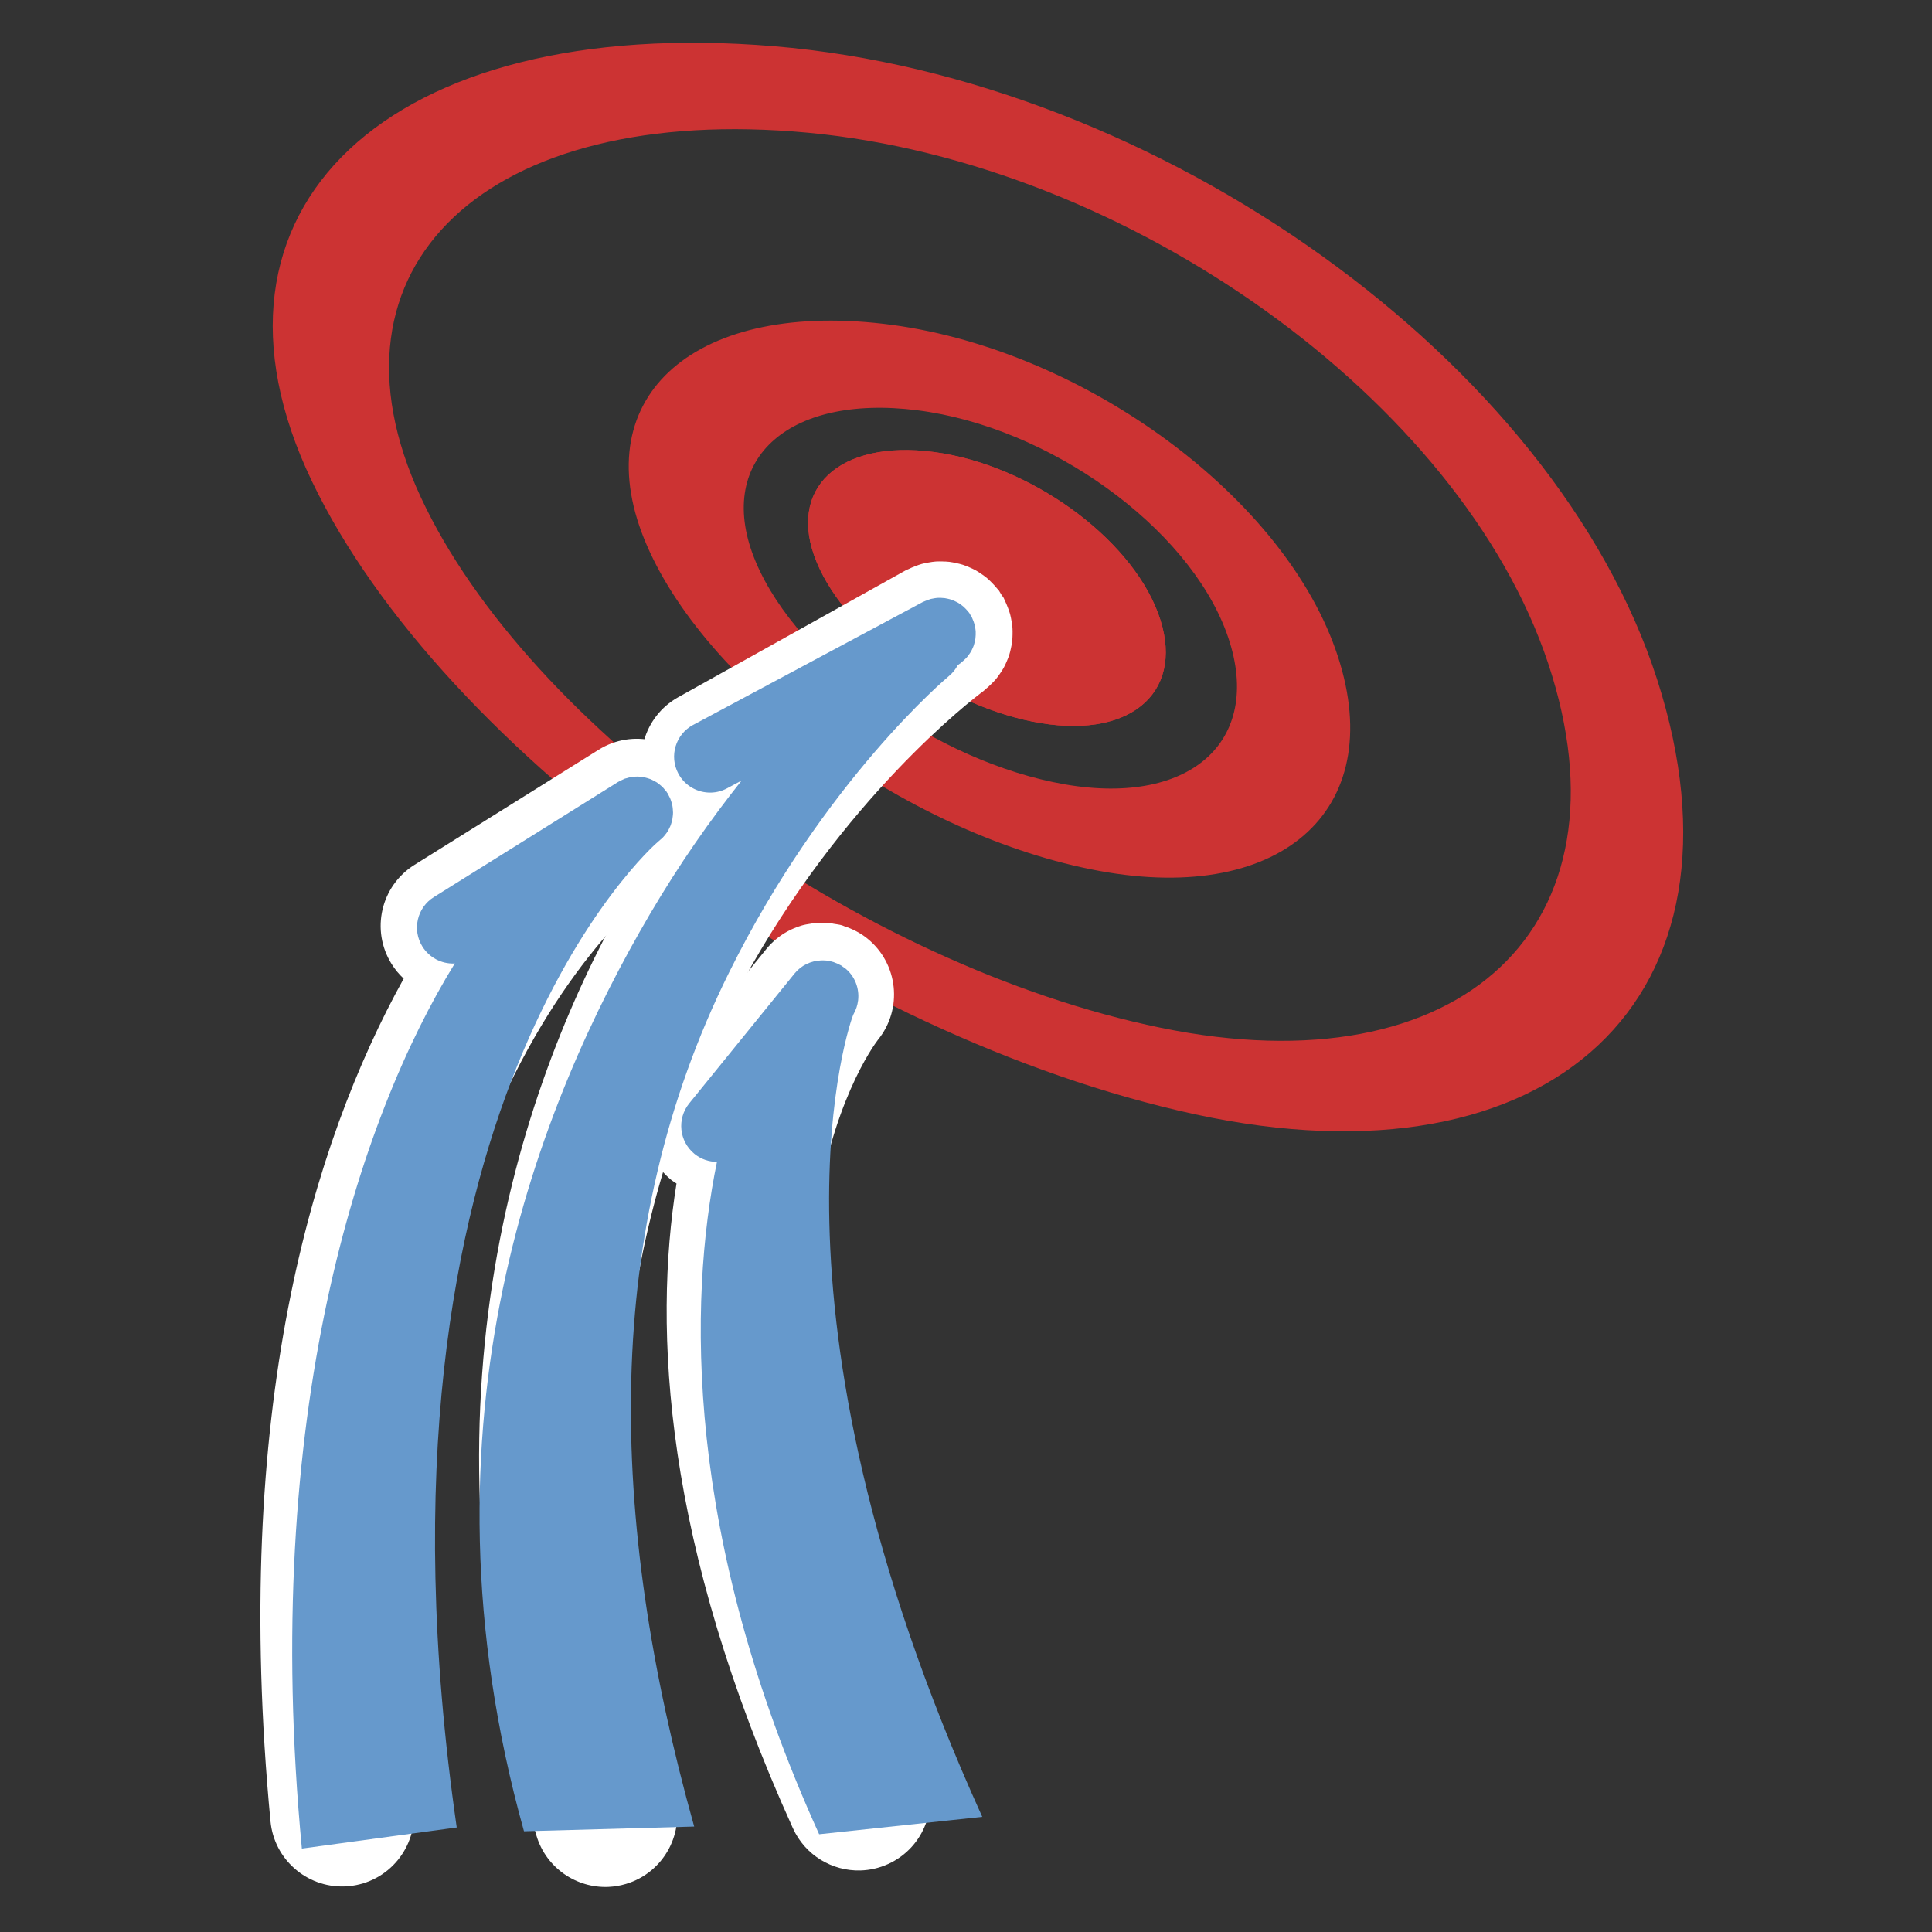 <?xml version="1.0" encoding="UTF-8" standalone="no"?>
<!DOCTYPE svg PUBLIC "-//W3C//DTD SVG 1.1//EN" "http://www.w3.org/Graphics/SVG/1.1/DTD/svg11.dtd">
<svg width="100%" height="100%" viewBox="0 0 800 800" version="1.1" xmlns="http://www.w3.org/2000/svg" xmlns:xlink="http://www.w3.org/1999/xlink" xml:space="preserve" style="fill-rule:evenodd;clip-rule:evenodd;stroke-linejoin:round;stroke-miterlimit:1.414;">
    <rect x="0" y="0" width="800" height="800" fill="#333333" stroke="none"/>
    <g transform="matrix(1,0,0,1,0,100)">
        <g transform="matrix(2.747,0,0,2.747,-703.284,-523.486)">
            <g>
                <g>
                    <g>
                        <g>
                            <path d="M379.128,238.913C383.715,249.978 398.834,260.834 412.894,263.163C426.971,265.494 434.881,258.059 430.57,246.553C426.259,235.048 411.136,224.19 396.784,222.3C382.449,220.41 374.542,227.849 379.128,238.913Z" style="fill:rgb(204,51,51);fill-rule:nonzero;"/>
                            <path d="M397.812,224.906C410.295,226.576 423.517,236.068 427.288,246.065C431.058,256.061 424.141,262.561 411.867,260.555C399.603,258.551 386.387,249.061 382.408,239.4C378.429,229.738 385.34,223.236 397.812,224.906M396.785,222.298C382.449,220.41 374.542,227.848 379.129,238.912C383.716,249.977 398.835,260.833 412.895,263.162C426.972,265.493 434.882,258.058 430.571,246.552C426.26,235.047 411.137,224.189 396.785,222.298Z" style="fill:rgb(204,51,51);fill-rule:nonzero;"/>
                        </g>
                        <path d="M394.305,216.009C414.13,218.519 435.029,233.549 440.896,249.515C446.763,265.479 435.836,275.745 416.535,272.398C397.242,269.051 376.348,254.021 369.957,238.894C363.567,223.766 374.489,213.5 394.305,216.009M389.166,202.972C359.966,199.581 344.017,214.563 353.555,236.438C363.094,258.314 393.597,280.25 421.676,285.435C449.769,290.622 465.718,275.641 457.301,251.971C448.883,228.301 418.379,206.364 389.166,202.972Z" style="fill:rgb(204,51,51);fill-rule:nonzero;"/>
                        <path d="M377.81,174.167C426.169,178.685 476.224,214.575 489.39,254.171C502.556,293.766 476.363,318.402 431,309.088C385.652,299.777 335.604,263.888 319.441,229.089C303.278,194.289 329.464,169.65 377.81,174.167M372.67,161.13C314.541,156.286 283.354,185.625 303.019,226.666C322.685,267.708 382.286,310.444 436.141,322.127C490.014,333.814 521.203,304.477 505.814,256.595C490.423,208.714 430.818,165.976 372.67,161.13Z" style="fill:rgb(204,51,51);fill-rule:nonzero;"/>
                    </g>
                    <g>
                        <g>
                            <path d="M361.201,270.624C358.028,265.547 351.337,264 346.26,267.177L318.497,284.53C313.417,287.703 311.874,294.393 315.048,299.471C315.569,300.304 316.185,301.04 316.871,301.677C303.101,326.544 290.897,366.82 296.795,428.714C297.34,434.427 302.224,438.681 307.879,438.525C308.124,438.517 308.369,438.504 308.617,438.48C314.58,437.912 318.952,432.619 318.383,426.658C308.145,319.191 355.802,286.839 357.753,285.568C362.832,282.392 364.376,275.702 361.201,270.624Z" style="fill:white;fill-rule:nonzero;"/>
                            <path d="M395.29,420.791C361.82,346.965 387.206,312.41 388.349,310.916L388.365,310.898C392.135,306.246 391.422,299.418 386.773,295.646C385.711,294.786 384.525,294.186 383.3,293.787C383.183,293.75 383.075,293.684 382.958,293.65C382.546,293.531 382.122,293.485 381.7,293.416C381.432,293.373 381.169,293.291 380.897,293.267C380.608,293.243 380.319,293.277 380.032,293.274C379.628,293.272 379.22,293.242 378.815,293.285C378.653,293.302 378.497,293.358 378.331,293.383C377.808,293.461 377.284,293.543 376.776,293.697C376.762,293.702 376.747,293.711 376.733,293.716C375.417,294.121 374.169,294.776 373.069,295.68C372.51,296.137 371.989,296.657 371.518,297.24L355.65,316.803C351.879,321.455 352.591,328.283 357.242,332.057C357.48,332.25 357.744,332.391 357.994,332.561C354.465,354.549 356.09,386.85 375.54,429.749C377.399,433.847 381.487,436.231 385.72,436.114C387.12,436.075 388.536,435.762 389.89,435.147C395.345,432.672 397.763,426.246 395.29,420.791Z" style="fill:white;fill-rule:nonzero;"/>
                            <path d="M406.771,255.678C406.968,255.392 407.162,255.107 407.326,254.803C407.496,254.5 407.631,254.186 407.767,253.867C407.906,253.544 408.042,253.224 408.148,252.892C408.253,252.562 408.328,252.228 408.402,251.889C408.476,251.552 408.545,251.219 408.586,250.874C408.631,250.526 408.641,250.178 408.648,249.824C408.654,249.483 408.66,249.14 408.634,248.796C408.609,248.448 408.556,248.106 408.491,247.759C408.43,247.405 408.366,247.057 408.272,246.71C408.18,246.381 408.059,246.059 407.934,245.735C407.801,245.383 407.659,245.037 407.487,244.696C407.421,244.569 407.387,244.434 407.321,244.309C407.206,244.106 407.053,243.942 406.928,243.75C406.805,243.56 406.721,243.358 406.588,243.175C406.504,243.062 406.399,242.979 406.317,242.869C406.071,242.562 405.809,242.286 405.54,242.011C405.3,241.769 405.063,241.53 404.81,241.315C404.531,241.079 404.234,240.873 403.933,240.668C403.65,240.473 403.365,240.281 403.062,240.116C402.753,239.946 402.437,239.807 402.117,239.669C401.797,239.534 401.482,239.399 401.152,239.294C400.816,239.186 400.478,239.11 400.136,239.036C399.802,238.965 399.474,238.894 399.138,238.853C398.784,238.809 398.429,238.801 398.068,238.792C397.736,238.784 397.398,238.78 397.058,238.803C396.706,238.828 396.361,238.887 396.009,238.948C395.661,239.008 395.318,239.072 394.968,239.167C394.638,239.259 394.314,239.38 393.989,239.505C393.637,239.64 393.292,239.781 392.952,239.955C392.825,240.018 392.69,240.052 392.565,240.121L358.25,259.26C353.021,262.177 351.146,268.781 354.062,274.011C354.962,275.622 356.225,276.893 357.672,277.827C355.128,281.592 352.605,285.632 350.159,289.961C333.652,319.239 317.948,367.446 336.88,430.86C338.334,435.727 342.897,438.811 347.753,438.592C348.62,438.553 349.501,438.406 350.372,438.147C356.109,436.434 359.373,430.395 357.659,424.655C325.824,318.02 401.066,260.703 404.262,258.333C404.377,258.249 404.461,258.144 404.567,258.056C404.876,257.815 405.151,257.554 405.426,257.284C405.668,257.045 405.908,256.808 406.125,256.553C406.36,256.273 406.567,255.98 406.771,255.678Z" style="fill:white;fill-rule:nonzero;"/>
                        </g>
                        <g>
                            <path d="M324.866,429.635C309.206,321.1 354.783,281.356 355.216,281.041C355.32,280.967 355.403,280.872 355.499,280.792C355.644,280.673 355.787,280.557 355.915,280.427C356.043,280.298 356.153,280.159 356.264,280.021C356.374,279.884 356.485,279.75 356.58,279.605C356.681,279.453 356.763,279.294 356.848,279.134C356.924,278.984 357.003,278.838 357.066,278.683C357.136,278.514 357.186,278.344 357.239,278.169C357.285,278.011 357.334,277.852 357.367,277.688C357.4,277.513 357.419,277.338 357.435,277.162C357.455,276.993 357.47,276.824 357.47,276.653C357.471,276.478 357.455,276.305 357.438,276.131C357.422,275.956 357.408,275.785 357.373,275.611C357.341,275.438 357.29,275.271 357.241,275.101C357.189,274.929 357.14,274.759 357.071,274.591C357.004,274.425 356.919,274.27 356.835,274.11C356.773,273.995 356.732,273.873 356.662,273.759C356.63,273.707 356.587,273.667 356.552,273.617C356.521,273.571 356.505,273.52 356.472,273.476C356.4,273.375 356.31,273.297 356.232,273.204C356.108,273.054 355.99,272.906 355.855,272.772C355.729,272.649 355.594,272.542 355.459,272.432C355.319,272.319 355.181,272.206 355.034,272.109C354.883,272.012 354.728,271.93 354.569,271.848C354.418,271.768 354.268,271.689 354.109,271.623C353.944,271.557 353.778,271.507 353.606,271.457C353.445,271.408 353.282,271.358 353.116,271.326C352.943,271.291 352.771,271.274 352.597,271.258C352.425,271.24 352.254,271.223 352.081,271.223C351.907,271.221 351.735,271.239 351.56,271.254C351.386,271.27 351.212,271.285 351.04,271.318C350.865,271.351 350.695,271.404 350.522,271.456C350.405,271.489 350.286,271.505 350.172,271.547C350.122,271.567 350.074,271.6 350.026,271.62C349.852,271.689 349.688,271.78 349.52,271.869C349.413,271.928 349.296,271.966 349.189,272.033L321.423,289.385C318.884,290.971 318.111,294.316 319.697,296.855C320.755,298.546 322.591,299.454 324.45,299.403C324.492,299.402 324.536,299.384 324.578,299.382C310.199,322.709 295.293,367.439 301.522,432.814" style="fill:rgb(102,153,204);fill-rule:nonzero;"/>
                            <path d="M404.083,428.035C368.761,350.119 384.427,307.488 384.628,307.146C384.659,307.095 384.677,307.041 384.704,306.988C385.058,306.363 385.274,305.693 385.36,305.008C385.362,304.99 385.368,304.975 385.37,304.959L385.37,304.957C385.577,303.174 384.907,301.33 383.411,300.117C383.317,300.04 383.206,299.988 383.106,299.919C383.008,299.847 382.924,299.764 382.817,299.698C382.766,299.666 382.706,299.649 382.655,299.62C382.395,299.475 382.13,299.361 381.86,299.263C381.794,299.236 381.727,299.204 381.661,299.182C381.659,299.182 381.659,299.181 381.657,299.181C381.37,299.09 381.081,299.03 380.788,298.986C380.735,298.977 380.681,298.963 380.628,298.958L380.626,298.958C380.458,298.937 380.288,298.935 380.118,298.931C380.116,298.931 380.114,298.931 380.112,298.931C379.995,298.93 379.88,298.933 379.762,298.935C378.266,299 376.801,299.659 375.785,300.915L359.917,320.478C358.03,322.804 358.388,326.218 360.713,328.105C361.708,328.91 362.902,329.296 364.092,329.302C359.798,350.214 359.12,385.724 379.494,430.657" style="fill:rgb(102,153,204);fill-rule:nonzero;"/>
                            <path d="M360.659,429.498C347.6,382.803 346.673,339.564 365.913,300.76C380.308,271.73 398.847,256.248 399.024,256.1C399.606,255.626 400.059,255.055 400.387,254.431C400.651,254.234 400.811,254.117 400.826,254.106C400.885,254.065 400.928,254.012 400.984,253.968C401.138,253.852 401.277,253.725 401.414,253.594C401.537,253.476 401.662,253.359 401.773,253.23C401.892,253.093 401.998,252.949 402.101,252.8C402.203,252.658 402.302,252.517 402.386,252.367C402.474,252.217 402.546,252.059 402.616,251.901C402.688,251.742 402.759,251.585 402.813,251.42C402.87,251.254 402.911,251.086 402.95,250.915C402.989,250.75 403.026,250.586 403.05,250.418C403.075,250.24 403.085,250.063 403.091,249.882C403.099,249.714 403.103,249.549 403.093,249.38C403.085,249.202 403.058,249.026 403.031,248.848C403.006,248.675 402.976,248.504 402.933,248.336C402.888,248.165 402.829,247.999 402.769,247.831C402.705,247.658 402.638,247.489 402.558,247.32C402.527,247.255 402.511,247.185 402.476,247.121C402.421,247.017 402.343,246.933 402.283,246.834C402.224,246.74 402.185,246.64 402.121,246.549C402.082,246.491 402.029,246.449 401.988,246.395C401.869,246.239 401.74,246.098 401.609,245.959C401.492,245.834 401.373,245.712 401.246,245.601C401.109,245.483 400.967,245.377 400.82,245.273C400.677,245.172 400.535,245.074 400.382,244.989C400.23,244.901 400.073,244.828 399.915,244.757C399.759,244.687 399.603,244.618 399.44,244.564C399.27,244.505 399.096,244.464 398.92,244.422C398.76,244.385 398.602,244.349 398.44,244.325C398.254,244.3 398.073,244.291 397.885,244.284C397.725,244.278 397.563,244.272 397.401,244.282C397.219,244.291 397.038,244.317 396.856,244.346C396.686,244.371 396.518,244.4 396.35,244.443C396.182,244.486 396.016,244.546 395.848,244.606C395.674,244.67 395.5,244.738 395.33,244.82C395.266,244.85 395.199,244.866 395.137,244.9L360.495,263.437C357.856,264.849 356.859,268.135 358.272,270.776C359.274,272.648 361.219,273.693 363.207,273.637C364.021,273.615 364.843,273.408 365.611,272.997L367.81,271.82C363.214,277.596 358.476,284.308 353.985,291.959C337.503,320.035 317.694,368.308 335.004,430.209" style="fill:rgb(102,153,204);fill-rule:nonzero;"/>
                        </g>
                    </g>
                </g>
            </g>
        </g>
    </g>
</svg>
